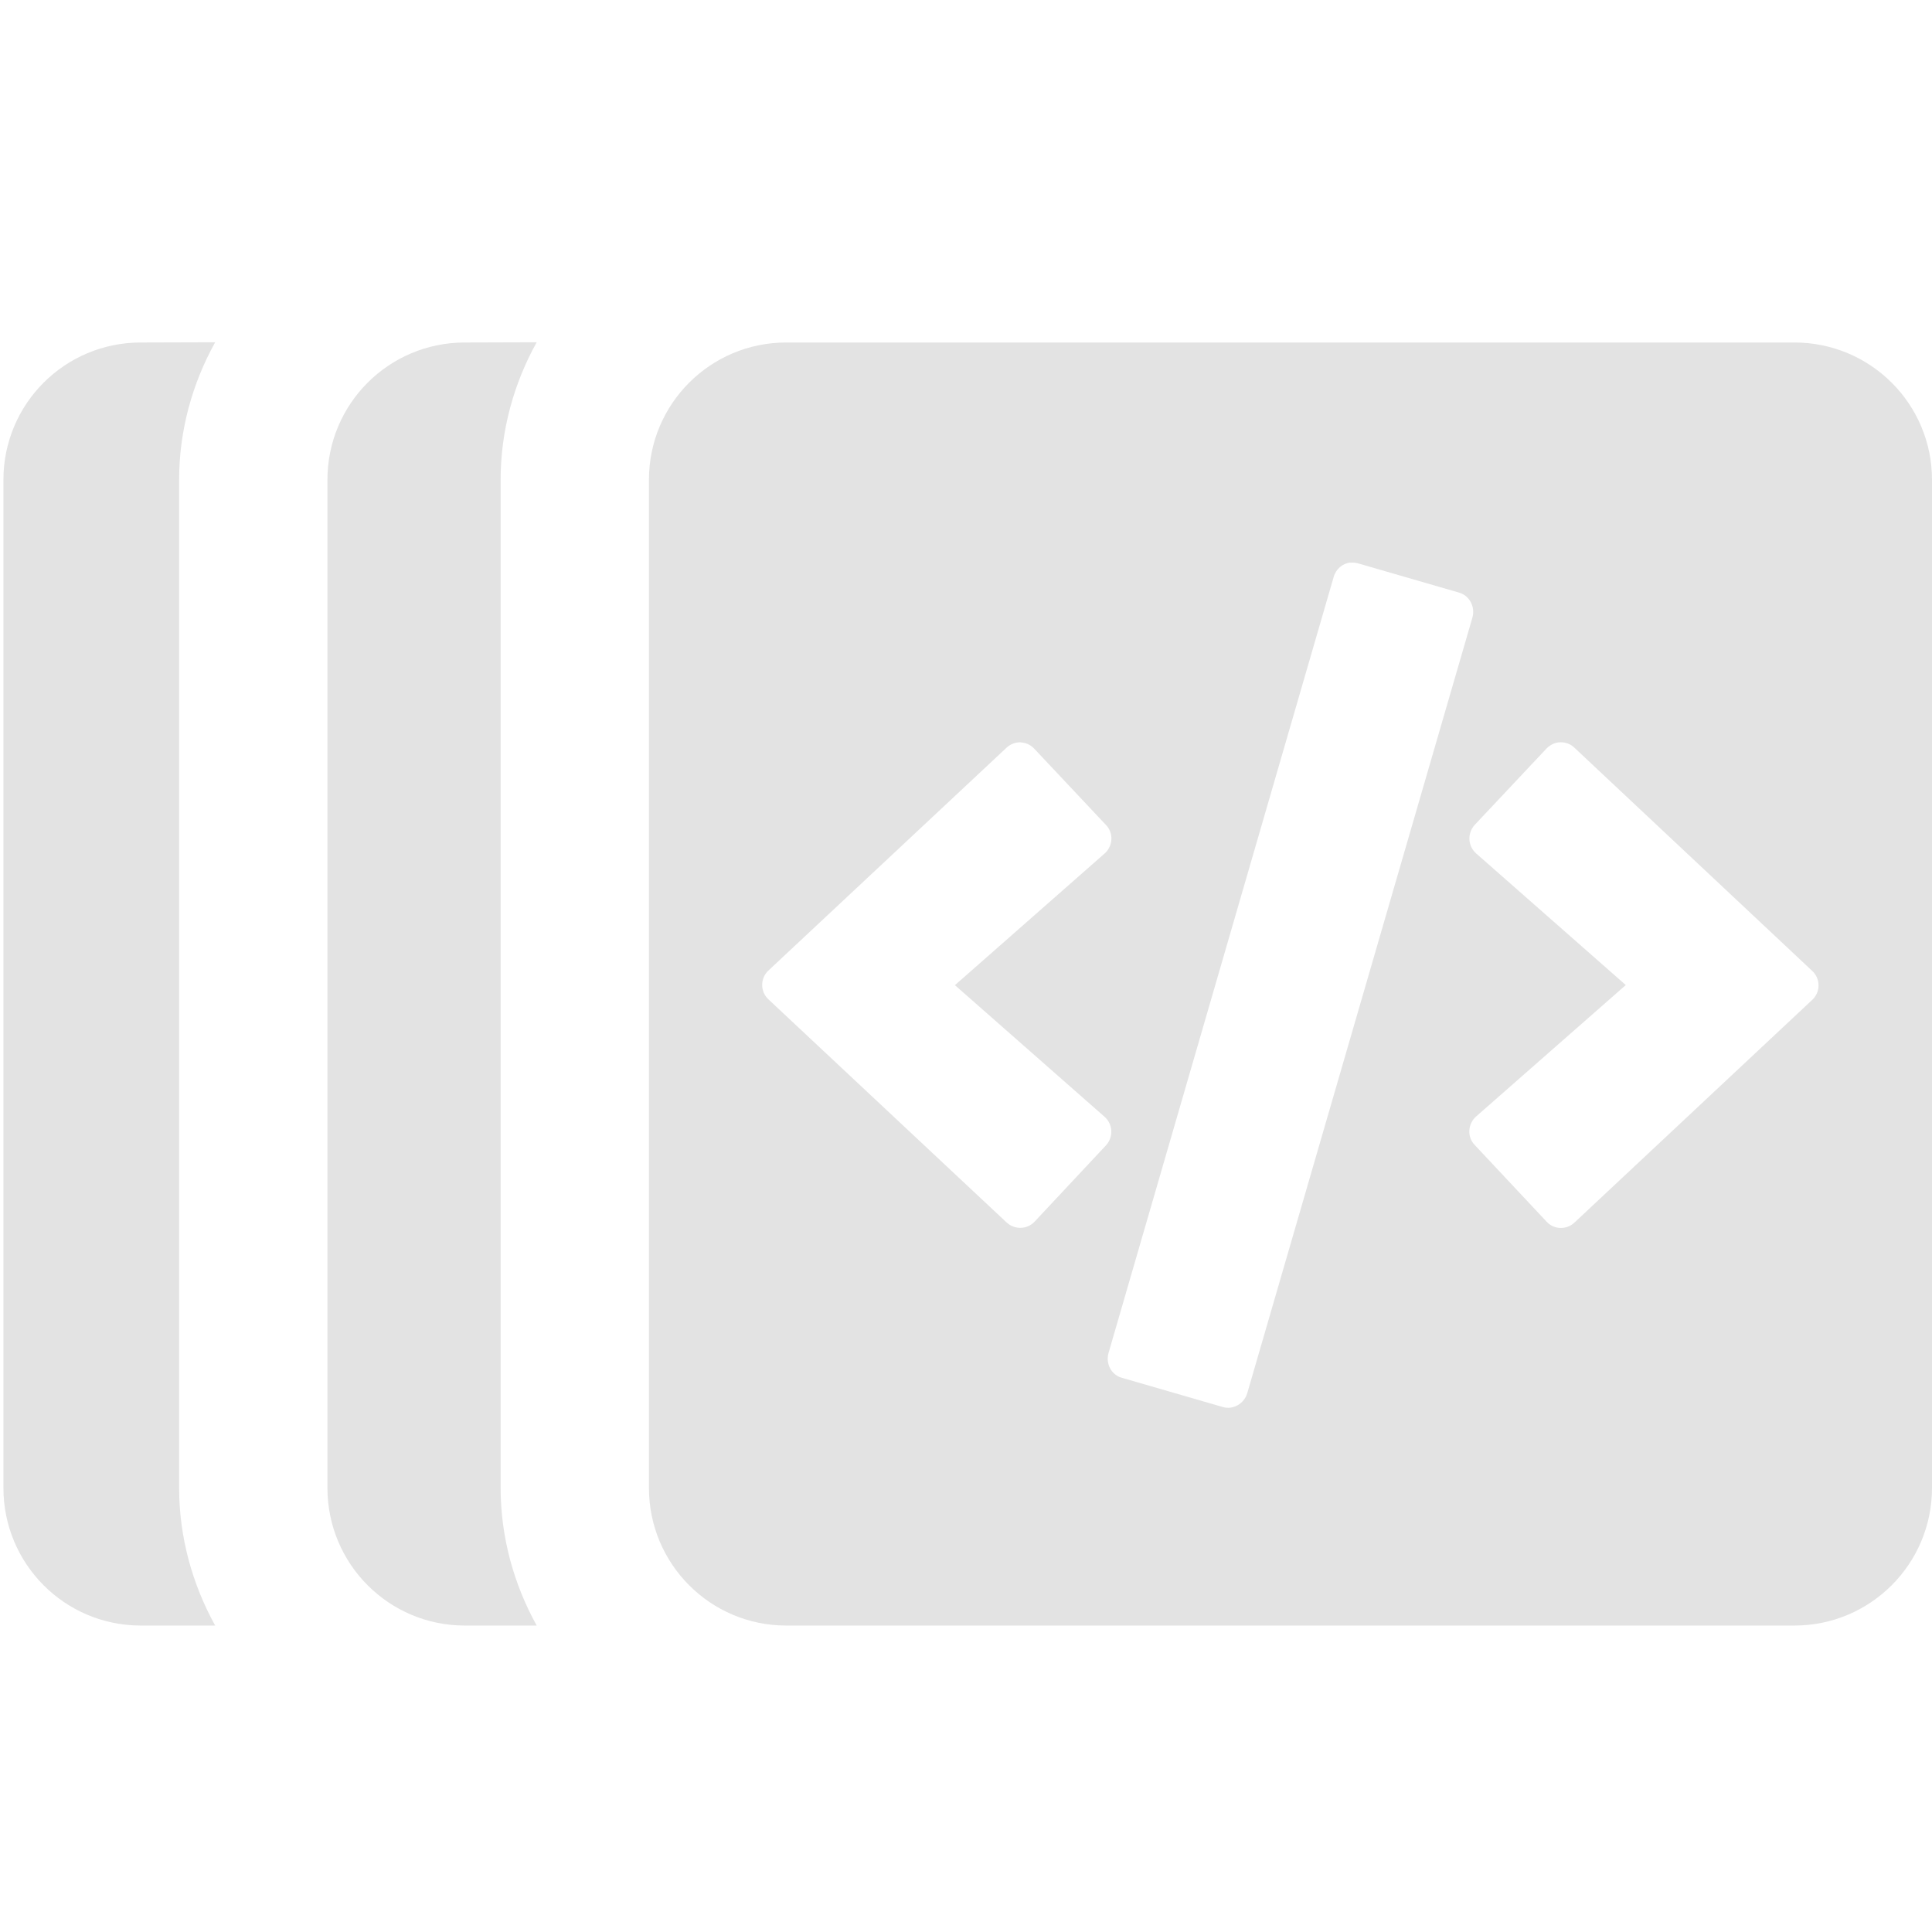 <?xml version="1.0" encoding="UTF-8" standalone="no"?>
<!-- Created with Inkscape (http://www.inkscape.org/) -->

<svg
   xmlns:dc="http://purl.org/dc/elements/1.1/"
   xmlns:cc="http://creativecommons.org/ns#"
   xmlns:rdf="http://www.w3.org/1999/02/22-rdf-syntax-ns#"
   xmlns:svg="http://www.w3.org/2000/svg"
   xmlns="http://www.w3.org/2000/svg"
   xmlns:sodipodi="http://sodipodi.sourceforge.net/DTD/sodipodi-0.dtd"
   xmlns:inkscape="http://www.inkscape.org/namespaces/inkscape"
   width="32"
   height="32"
   viewBox="0 0 8.467 8.467"
   version="1.1"
   id="svg8"
   inkscape:version="0.92.5 (2060ec1f9f, 2020-04-08)"
   sodipodi:docname="versionning-git_sl.svg">
  <defs
     id="defs2">
    <style
       id="style1399">.cls-1{fill:#e3e3e3;}</style>
    <style
       id="style857">.cls-1{fill:#e52120;}.cls-1,.cls-2,.cls-3,.cls-4,.cls-5{stroke:#000;stroke-miterlimit:10;stroke-width:1.2px;}.cls-2{fill:#6dbc88;}.cls-3{fill:#701034;}.cls-4{fill:#51aae0;}.cls-5{fill:none;}</style>
    <style
       id="style1399-59">.cls-1{fill:#e3e3e3;}</style>
    <style
       id="style1399-4">.cls-1{fill:#e3e3e3;}</style>
    <style
       id="style1399-5">.cls-1{fill:#e3e3e3;}</style>
    <style
       id="style1399-7">.cls-1{fill:#e3e3e3;}</style>
    <style
       id="style1399-85">.cls-1{fill:#e3e3e3;}</style>
    <style
       id="style1399-4-6">.cls-1{fill:#e3e3e3;}</style>
    <style
       id="style1399-8">.cls-1{fill:#e3e3e3;}</style>
    <style
       id="style1399-4-5">.cls-1{fill:#e3e3e3;}</style>
  </defs>
  <sodipodi:namedview
     id="base"
     pagecolor="#ffffff"
     bordercolor="#666666"
     borderopacity="1.0"
     inkscape:pageopacity="0.0"
     inkscape:pageshadow="2"
     inkscape:zoom="8.0000004"
     inkscape:cx="9.977553"
     inkscape:cy="12.637967"
     inkscape:document-units="mm"
     inkscape:current-layer="svg8"
     showgrid="false"
     units="px"
     inkscape:window-width="1237"
     inkscape:window-height="1136"
     inkscape:window-x="0"
     inkscape:window-y="27"
     inkscape:window-maximized="0"
     inkscape:snap-bbox="true"
     inkscape:snap-nodes="false"
     inkscape:bbox-paths="true"
     inkscape:bbox-nodes="true"
     inkscape:snap-bbox-midpoints="true"
     inkscape:snap-bbox-edge-midpoints="true">
    <sodipodi:guide
       position="8.467,0"
       orientation="-32,0"
       id="guide854"
       inkscape:locked="false" />
    <sodipodi:guide
       position="8.467,8.467"
       orientation="0,-32"
       id="guide856"
       inkscape:locked="false" />
    <sodipodi:guide
       position="0,8.467"
       orientation="32,0"
       id="guide858"
       inkscape:locked="false" />
  </sodipodi:namedview>
  <style
     id="style815"
     type="text/css">
	.st0{fill:#00005B;}
	.st1{fill:#9999FF;}
</style>
  <path
     style="fill:#e3e3e3;fill-opacity:1;stroke-width:0.013"
     d="m 0.617,1.501 c -0.333,0 -0.602,0.269 -0.602,0.602 v 4.418 c 0,0.333 0.269,0.603 0.602,0.603 H 0.943 C 0.843,6.943 0.785,6.737 0.785,6.52 V 2.103 c 0,-0.217 0.058,-0.423 0.158,-0.603 z m 1.42,0 c -0.333,0 -0.602,0.269 -0.602,0.602 v 4.418 c 3e-7,0.333 0.269,0.603 0.602,0.603 H 2.352 C 2.252,6.943 2.194,6.737 2.194,6.52 V 2.103 c 0,-0.217 0.058,-0.423 0.158,-0.603 z m 1.409,0 c -0.333,0 -0.602,0.269 -0.602,0.602 v 4.418 c 3e-7,0.333 0.269,0.603 0.602,0.603 h 4.418 c 0.333,0 0.603,-0.27 0.603,-0.603 V 2.103 c 0,-0.333 -0.27,-0.602 -0.603,-0.602 z m 2.472,0.965 c 0.011,-0.001 0.023,-1.5e-4 0.034,0.003 l 0.442,0.128 c 0.046,0.013 0.072,0.062 0.059,0.109 L 5.466,6.106 c -0.014,0.046 -0.062,0.074 -0.108,0.06 L 4.916,6.038 C 4.87,6.025 4.845,5.976 4.858,5.93 L 5.845,2.528 c 0.01,-0.035 0.04,-0.059 0.073,-0.063 z m 0.92,0.787 c 0.022,-6.329e-4 0.044,0.007 0.061,0.023 l 1.043,0.979 c 0.037,0.034 0.037,0.093 0,0.127 L 6.9,5.358 c -0.035,0.033 -0.09,0.031 -0.122,-0.004 L 6.463,5.018 c -0.034,-0.035 -0.031,-0.092 0.006,-0.125 L 7.125,4.317 6.469,3.74 C 6.432,3.707 6.43,3.651 6.463,3.615 L 6.778,3.28 c 0.017,-0.017 0.039,-0.027 0.061,-0.027 z m -2.366,5.167e-4 c 0.022,7.234e-4 0.044,0.01 0.06,0.027 l 0.315,0.335 c 0.034,0.035 0.031,0.092 -0.006,0.125 l -0.656,0.577 0.656,0.577 c 0.037,0.033 0.039,0.089 0.006,0.125 L 4.534,5.354 c -0.033,0.035 -0.088,0.036 -0.123,0.003 L 3.368,4.38 c -0.037,-0.034 -0.037,-0.093 0,-0.127 L 4.411,3.277 c 0.018,-0.017 0.04,-0.024 0.063,-0.024 z"
     id="path1002"
     inkscape:connector-curvature="0" />
</svg>
